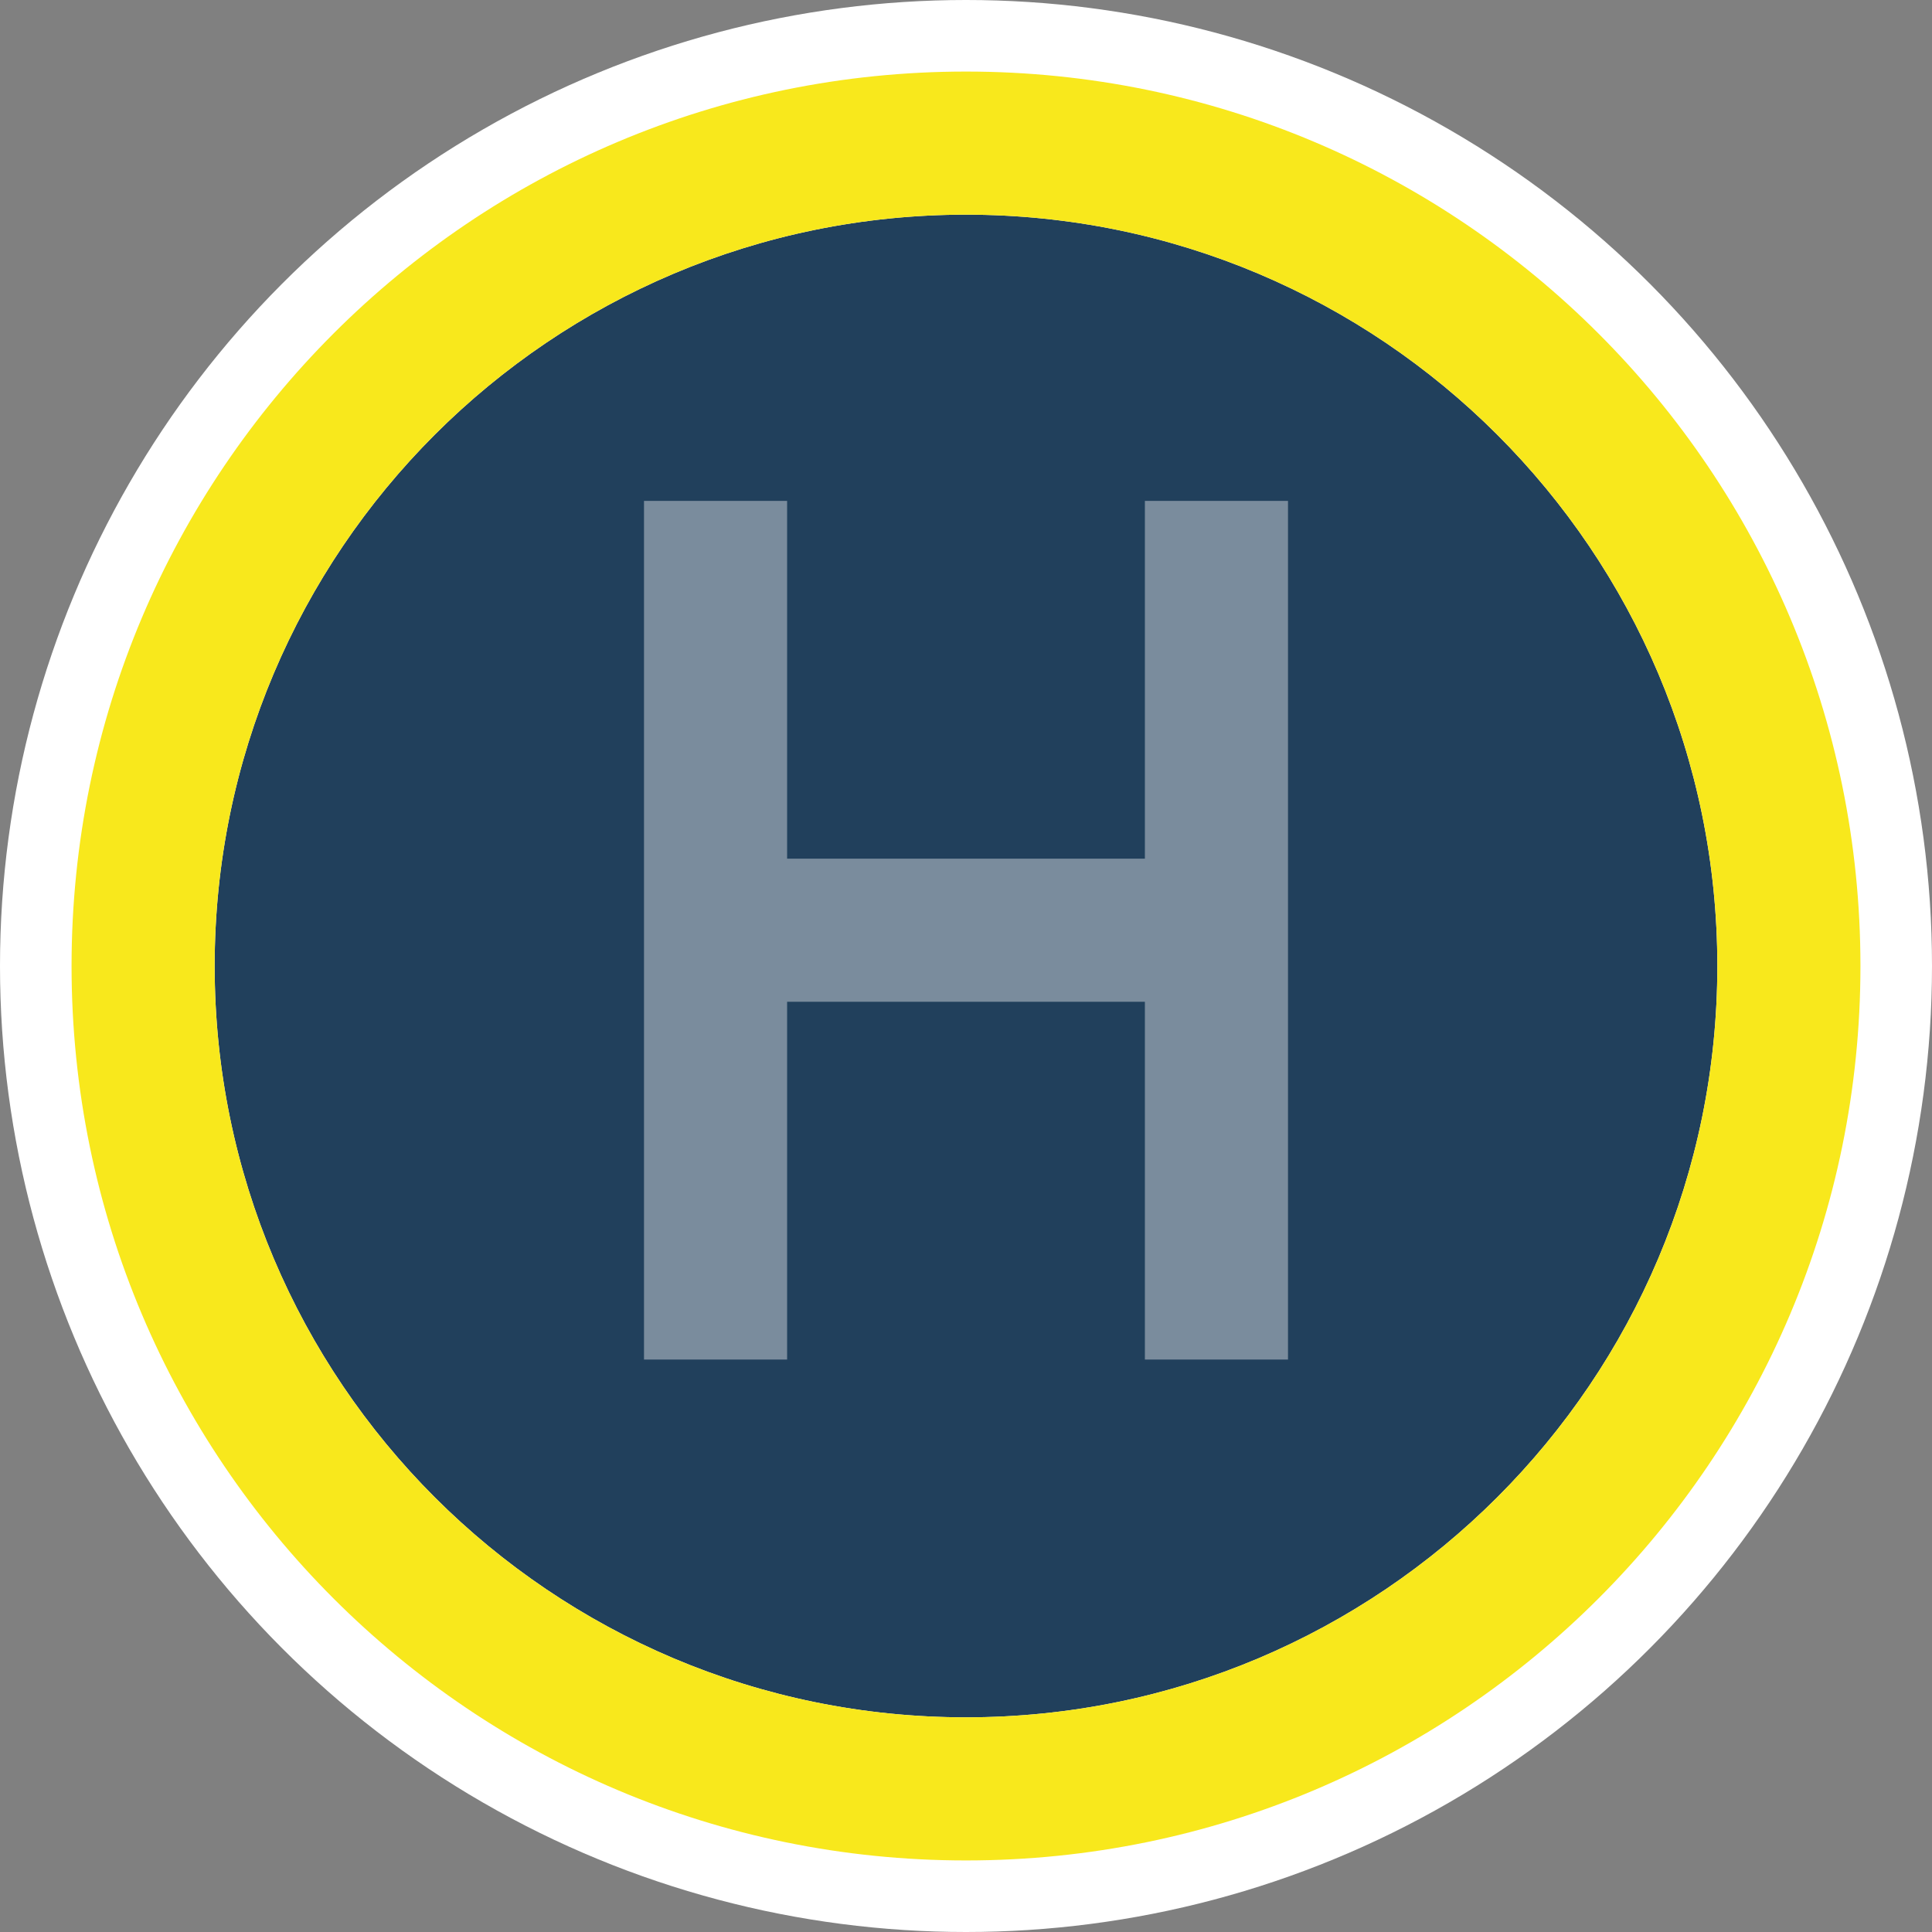 <?xml version="1.0" encoding="UTF-8" standalone="no"?>
<svg width="27px" height="27px" viewBox="0 0 27 27" version="1.1" xmlns="http://www.w3.org/2000/svg" xmlns:xlink="http://www.w3.org/1999/xlink" xmlns:sketch="http://www.bohemiancoding.com/sketch/ns">
    <rect x="0" y="0" width="27" height="27" fill="#808080" stroke="none"/>
    <!-- Generator: Sketch 3.3.3 (12072) - http://www.bohemiancoding.com/sketch -->
    <title>helipad-l</title>
    <desc>Created with Sketch.</desc>
    <defs></defs>
    <g id="Transport" stroke="none" stroke-width="1" fill="none" fill-rule="evenodd" sketch:type="MSPage">
        <g id="helipad-l" sketch:type="MSLayerGroup">
            <circle id="Oval-1-Copy-39" fill="#FFFFFF" sketch:type="MSShapeGroup" cx="13.5" cy="13.5" r="13.5"></circle>
            <path d="M13.5,24 C19.299,24 24,19.299 24,13.5 C24,7.701 19.299,3 13.5,3 C7.701,3 3,7.701 3,13.5 C3,19.299 7.701,24 13.5,24 Z" id="Oval-1-Copy-48" fill="#21405C" sketch:type="MSShapeGroup"></path>
            <path d="M13.5,26 C20.404,26 26,20.404 26,13.5 C26,6.596 20.404,1 13.5,1 C6.596,1 1,6.596 1,13.5 C1,20.404 6.596,26 13.5,26 Z M13.5,24 C19.299,24 24,19.299 24,13.5 C24,7.701 19.299,3 13.5,3 C7.701,3 3,7.701 3,13.5 C3,19.299 7.701,24 13.5,24 Z" id="Oval-1-Copy-49" fill="#F8E81C" sketch:type="MSShapeGroup"></path>
            <path d="M9,7 L11,7 L11,19 L9,19 L9,7 Z M16,7 L18,7 L18,19 L16,19 L16,7 Z M11,12 L16,12 L16,14 L11,14 L11,12 Z" id="Rectangle-53" opacity="0.4" fill="#FFFFFF" sketch:type="MSShapeGroup"></path>
        </g>
    </g>
</svg>